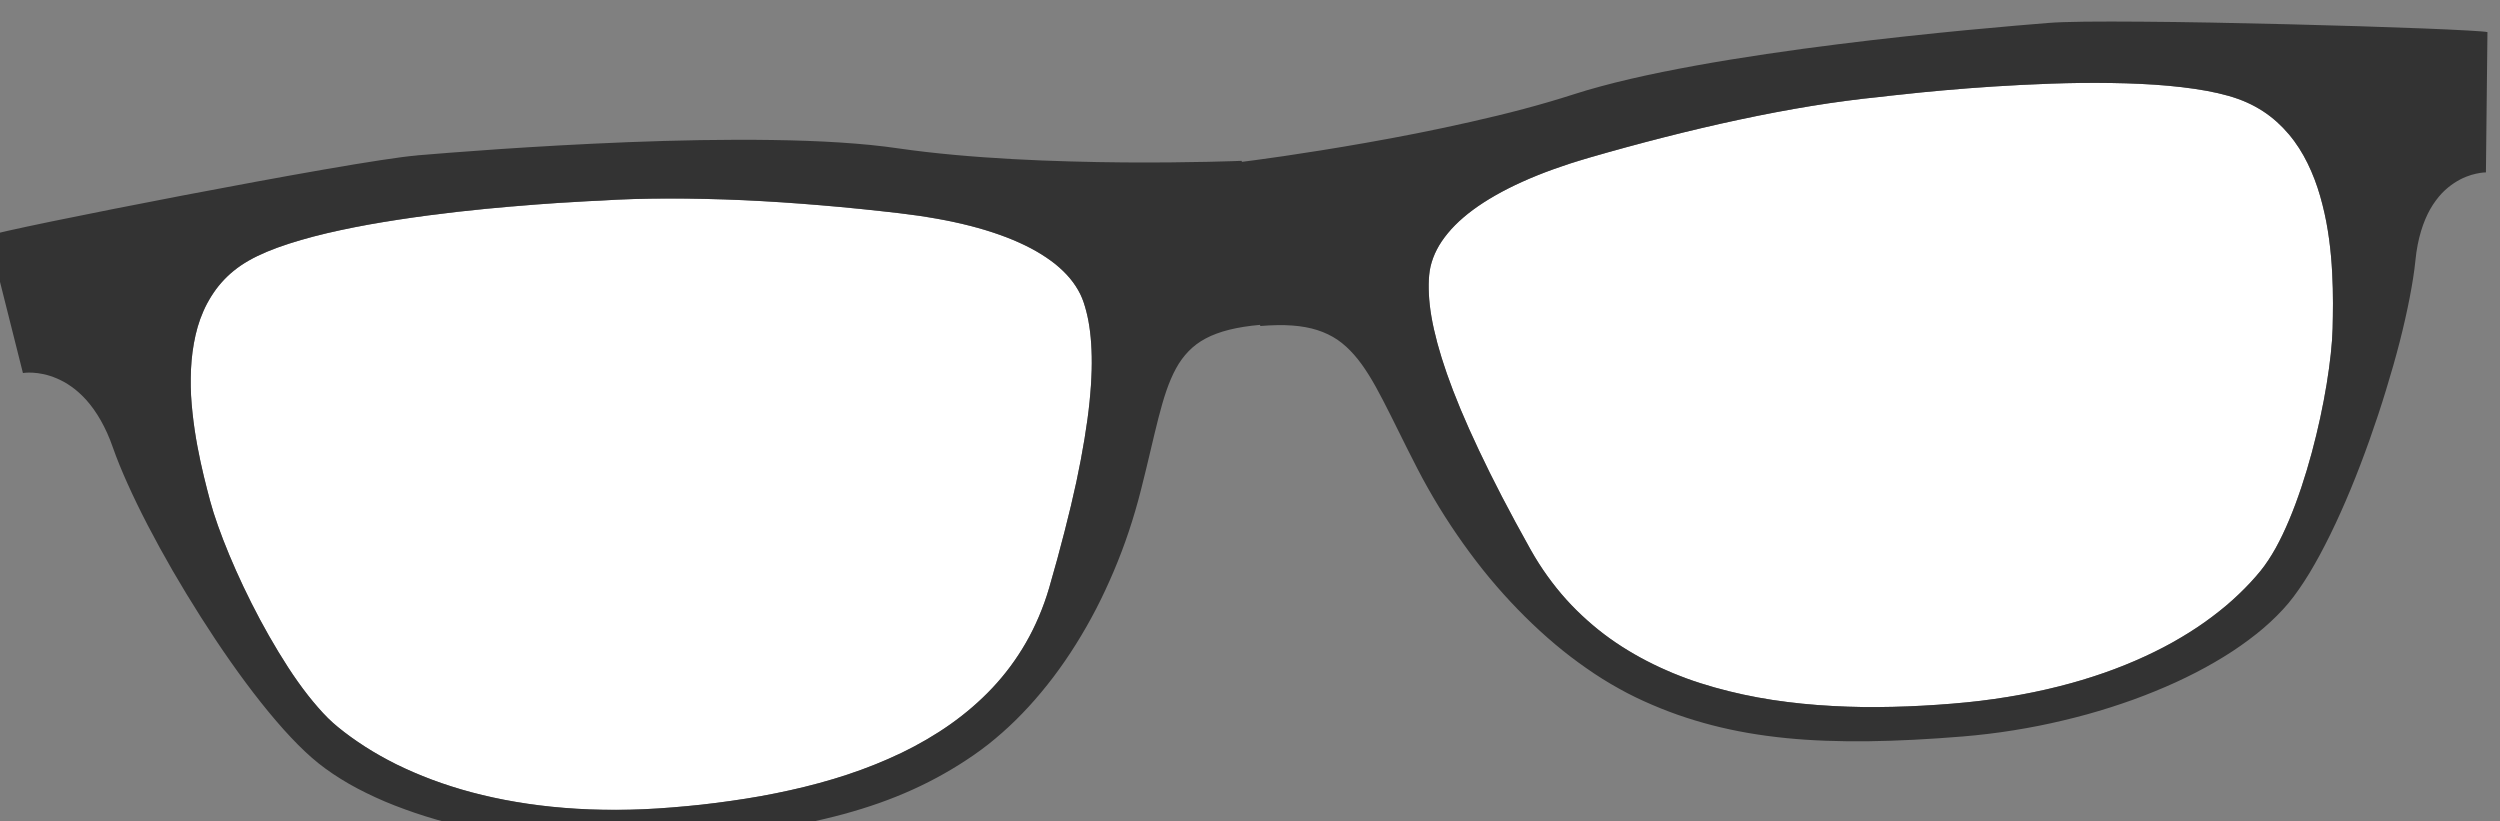 <?xml version="1.0" encoding="UTF-8" standalone="no"?>
<!-- Created with Inkscape (http://www.inkscape.org/) -->

<svg
   width="18.478mm"
   height="6.071mm"
   viewBox="0 0 18.478 6.071"
   version="1.1"
   id="svg1530"
   inkscape:version="1.2.1 (9c6d41e410, 2022-07-14)"
   sodipodi:docname="glasses.svg"
   xmlns:inkscape="http://www.inkscape.org/namespaces/inkscape"
   xmlns:sodipodi="http://sodipodi.sourceforge.net/DTD/sodipodi-0.dtd"
   xmlns="http://www.w3.org/2000/svg"
   xmlns:svg="http://www.w3.org/2000/svg">
  <rect x="0" y="0" width="18.478" height="6.071" fill="#808080" stroke="none"/>
  <sodipodi:namedview
     id="namedview1532"
     pagecolor="#ffffff"
     bordercolor="#000000"
     borderopacity="0.25"
     inkscape:showpageshadow="2"
     inkscape:pageopacity="0.0"
     inkscape:pagecheckerboard="0"
     inkscape:deskcolor="#d1d1d1"
     inkscape:document-units="mm"
     showgrid="false"
     inkscape:zoom="0.46235269"
     inkscape:cx="68.129807"
     inkscape:cy="-37.849893"
     inkscape:window-width="1366"
     inkscape:window-height="684"
     inkscape:window-x="0"
     inkscape:window-y="159"
     inkscape:window-maximized="1"
     inkscape:current-layer="layer1" />
  <defs
     id="defs1527" />
  <g
     inkscape:label="Capa 1"
     inkscape:groupmode="layer"
     id="layer1"
     transform="translate(-86.9,-204.693)">
    <g
       id="g453"
       transform="matrix(0.354,-0.029,-0.035,-0.293,163,278.589)">
      <path
         id="rect377"
         style="fill:#ffffff;stroke-width:0.75"
         d="m -147.742,264.598 c -0.355,0.002 -0.676,-0.002 -0.948,-0.007 -0.543,-0.011 -0.885,-0.028 -0.885,-0.028 -0.228,-0.004 -0.462,-0.015 -0.7,-0.029 -0.239,-0.015 -0.482,-0.033 -0.73,-0.057 -0.248,-0.024 -0.5,-0.052 -0.756,-0.085 -0.255,-0.033 -0.515,-0.069 -0.776,-0.11 -0.523,-0.081 -1.055,-0.177 -1.591,-0.286 -0.536,-0.108 -1.075,-0.229 -1.61,-0.359 -0.268,-0.065 -0.521,-0.136 -0.76,-0.214 -0.239,-0.077 -0.465,-0.161 -0.675,-0.25 -0.21,-0.089 -0.406,-0.184 -0.587,-0.284 -0.181,-0.1 -0.347,-0.205 -0.498,-0.315 -0.151,-0.11 -0.287,-0.226 -0.407,-0.346 -0.06,-0.06 -0.116,-0.121 -0.168,-0.183 -0.052,-0.062 -0.102,-0.126 -0.146,-0.19 -0.045,-0.064 -0.085,-0.13 -0.122,-0.196 -0.037,-0.067 -0.069,-0.134 -0.098,-0.202 -0.029,-0.069 -0.054,-0.139 -0.075,-0.209 -0.021,-0.07 -0.037,-0.142 -0.05,-0.214 -0.025,-0.145 -0.043,-0.303 -0.053,-0.476 -0.01,-0.173 -0.011,-0.36 -0.003,-0.565 0.009,-0.205 0.028,-0.429 0.057,-0.671 0.029,-0.242 0.069,-0.504 0.122,-0.787 0.052,-0.283 0.117,-0.587 0.195,-0.916 0.078,-0.328 0.171,-0.68 0.277,-1.058 0.106,-0.377 0.226,-0.781 0.363,-1.211 0.137,-0.431 0.29,-0.889 0.46,-1.377 0.085,-0.244 0.18,-0.477 0.283,-0.697 0.103,-0.22 0.213,-0.429 0.333,-0.627 0.119,-0.198 0.247,-0.385 0.381,-0.561 0.134,-0.177 0.275,-0.343 0.423,-0.5 0.148,-0.156 0.303,-0.302 0.463,-0.439 0.16,-0.137 0.326,-0.265 0.497,-0.384 0.171,-0.119 0.347,-0.23 0.527,-0.333 0.18,-0.102 0.367,-0.195 0.555,-0.281 0.189,-0.086 0.381,-0.166 0.576,-0.237 0.195,-0.072 0.393,-0.137 0.593,-0.195 0.2,-0.058 0.404,-0.11 0.608,-0.155 0.204,-0.046 0.41,-0.084 0.617,-0.119 0.207,-0.034 0.413,-0.064 0.621,-0.088 0.208,-0.024 0.417,-0.042 0.624,-0.057 0.207,-0.015 0.414,-0.025 0.62,-0.032 0.206,-0.007 0.41,-0.01 0.612,-0.01 0.203,0 0.401,0.004 0.596,0.013 0.195,0.009 0.386,0.023 0.573,0.041 0.187,0.018 0.369,0.04 0.548,0.066 0.179,0.026 0.355,0.057 0.526,0.091 0.171,0.034 0.339,0.071 0.502,0.113 0.163,0.041 0.323,0.086 0.479,0.135 0.156,0.048 0.306,0.1 0.454,0.155 0.148,0.055 0.292,0.113 0.432,0.174 0.14,0.061 0.275,0.124 0.407,0.19 0.132,0.066 0.261,0.136 0.385,0.208 0.124,0.072 0.244,0.145 0.36,0.221 0.116,0.076 0.228,0.155 0.337,0.236 0.108,0.081 0.213,0.162 0.313,0.246 0.101,0.084 0.197,0.172 0.29,0.259 0.093,0.088 0.182,0.176 0.267,0.267 0.085,0.09 0.166,0.182 0.243,0.275 0.062,0.074 0.122,0.157 0.183,0.246 0.061,0.089 0.122,0.185 0.182,0.287 0.12,0.205 0.238,0.436 0.352,0.683 0.114,0.247 0.224,0.51 0.33,0.784 0.105,0.274 0.206,0.557 0.3,0.842 0.094,0.286 0.182,0.574 0.262,0.857 0.08,0.283 0.152,0.56 0.215,0.825 0.063,0.265 0.117,0.518 0.161,0.75 0.044,0.232 0.078,0.444 0.1,0.628 0.022,0.184 0.047,0.398 0.07,0.634 0.023,0.236 0.044,0.494 0.059,0.765 0.015,0.271 0.023,0.555 0.019,0.844 -0.002,0.145 -0.006,0.29 -0.015,0.437 -0.008,0.146 -0.021,0.292 -0.037,0.438 -0.016,0.146 -0.035,0.291 -0.06,0.434 -0.025,0.143 -0.055,0.285 -0.089,0.423 -0.035,0.138 -0.074,0.273 -0.12,0.404 -0.046,0.132 -0.098,0.26 -0.157,0.382 -0.059,0.123 -0.125,0.241 -0.198,0.353 -0.072,0.112 -0.151,0.217 -0.239,0.316 -0.087,0.099 -0.183,0.191 -0.287,0.275 -0.104,0.084 -0.216,0.16 -0.337,0.227 -0.121,0.067 -0.256,0.128 -0.403,0.185 -0.147,0.057 -0.304,0.108 -0.472,0.155 -0.168,0.047 -0.345,0.09 -0.529,0.129 -0.184,0.039 -0.375,0.073 -0.571,0.104 -0.196,0.031 -0.398,0.058 -0.602,0.082 -0.204,0.024 -0.411,0.045 -0.618,0.063 -0.415,0.035 -0.832,0.058 -1.235,0.073 -0.402,0.015 -0.791,0.023 -1.146,0.025 z" />
      <path
         id="path435"
         style="fill:#ffffff;stroke-width:0.75"
         d="m -178.119,264.626 c -0.355,-0.002 -0.743,-0.008 -1.146,-0.023 -0.402,-0.015 -0.82,-0.039 -1.235,-0.075 -0.208,-0.018 -0.414,-0.038 -0.618,-0.061 -0.204,-0.024 -0.406,-0.051 -0.602,-0.082 -0.196,-0.031 -0.389,-0.065 -0.573,-0.104 -0.184,-0.039 -0.361,-0.082 -0.529,-0.129 -0.168,-0.047 -0.325,-0.099 -0.472,-0.155 -0.147,-0.057 -0.282,-0.119 -0.403,-0.186 -0.121,-0.067 -0.233,-0.142 -0.337,-0.226 -0.104,-0.084 -0.2,-0.176 -0.287,-0.275 -0.087,-0.099 -0.166,-0.205 -0.239,-0.316 -0.072,-0.112 -0.139,-0.23 -0.198,-0.353 -0.059,-0.123 -0.111,-0.249 -0.157,-0.381 -0.046,-0.132 -0.085,-0.267 -0.12,-0.406 -0.035,-0.138 -0.065,-0.279 -0.089,-0.422 -0.025,-0.143 -0.044,-0.288 -0.06,-0.434 -0.016,-0.146 -0.028,-0.292 -0.037,-0.438 -0.008,-0.146 -0.011,-0.292 -0.013,-0.437 -0.003,-0.289 0.004,-0.574 0.019,-0.845 0.015,-0.271 0.035,-0.529 0.059,-0.765 0.023,-0.236 0.048,-0.45 0.07,-0.634 0.022,-0.184 0.056,-0.396 0.1,-0.628 0.044,-0.232 0.098,-0.485 0.161,-0.75 0.063,-0.265 0.135,-0.542 0.215,-0.825 0.08,-0.283 0.168,-0.571 0.262,-0.857 0.094,-0.286 0.195,-0.569 0.3,-0.842 0.105,-0.274 0.214,-0.538 0.328,-0.785 0.114,-0.247 0.232,-0.476 0.352,-0.681 0.06,-0.102 0.119,-0.199 0.18,-0.289 0.061,-0.089 0.123,-0.171 0.185,-0.245 0.077,-0.093 0.158,-0.185 0.243,-0.275 0.085,-0.09 0.174,-0.18 0.267,-0.268 0.093,-0.088 0.189,-0.174 0.29,-0.258 0.101,-0.084 0.205,-0.167 0.313,-0.248 0.109,-0.081 0.221,-0.158 0.337,-0.234 0.116,-0.076 0.238,-0.151 0.362,-0.223 0.124,-0.072 0.252,-0.14 0.384,-0.207 0.132,-0.067 0.269,-0.131 0.409,-0.192 0.14,-0.061 0.283,-0.118 0.431,-0.173 0.148,-0.055 0.3,-0.107 0.456,-0.155 0.156,-0.048 0.316,-0.093 0.479,-0.135 0.163,-0.041 0.33,-0.079 0.501,-0.113 0.171,-0.034 0.347,-0.065 0.526,-0.091 0.179,-0.026 0.362,-0.048 0.549,-0.066 0.187,-0.018 0.378,-0.032 0.573,-0.041 0.195,-0.009 0.394,-0.013 0.596,-0.013 0.203,0 0.407,0.002 0.612,0.009 0.206,0.007 0.412,0.019 0.62,0.034 0.207,0.015 0.415,0.033 0.623,0.057 0.208,0.024 0.416,0.054 0.623,0.088 0.207,0.034 0.412,0.073 0.617,0.119 0.204,0.046 0.407,0.097 0.608,0.155 0.2,0.058 0.398,0.123 0.593,0.195 0.195,0.072 0.387,0.15 0.576,0.236 0.189,0.086 0.373,0.181 0.554,0.283 0.18,0.102 0.356,0.212 0.527,0.331 0.171,0.119 0.338,0.248 0.498,0.385 0.16,0.137 0.315,0.283 0.463,0.439 0.148,0.156 0.289,0.322 0.423,0.498 0.134,0.177 0.262,0.365 0.381,0.562 0.119,0.198 0.23,0.407 0.333,0.627 0.103,0.22 0.198,0.452 0.283,0.696 0.17,0.488 0.322,0.948 0.458,1.378 0.137,0.431 0.259,0.833 0.365,1.21 0.106,0.377 0.197,0.73 0.275,1.058 0.078,0.328 0.144,0.632 0.196,0.916 0.052,0.283 0.092,0.544 0.122,0.787 0.029,0.242 0.047,0.465 0.056,0.671 0.009,0.205 0.008,0.394 -10e-4,0.567 -0.009,0.173 -0.028,0.33 -0.053,0.475 -0.013,0.072 -0.029,0.143 -0.05,0.214 -0.021,0.07 -0.046,0.141 -0.075,0.209 -0.029,0.069 -0.061,0.136 -0.098,0.202 -0.037,0.067 -0.077,0.132 -0.122,0.196 -0.045,0.065 -0.093,0.128 -0.145,0.19 -0.052,0.062 -0.11,0.123 -0.17,0.183 -0.12,0.12 -0.256,0.235 -0.407,0.346 -0.151,0.11 -0.317,0.216 -0.498,0.316 -0.181,0.1 -0.377,0.195 -0.587,0.284 -0.211,0.089 -0.436,0.172 -0.675,0.249 -0.239,0.077 -0.494,0.149 -0.762,0.214 -0.535,0.13 -1.074,0.252 -1.61,0.36 -0.536,0.108 -1.068,0.205 -1.591,0.286 -0.261,0.041 -0.519,0.076 -0.775,0.108 -0.255,0.033 -0.508,0.061 -0.756,0.085 -0.248,0.024 -0.491,0.044 -0.729,0.059 -0.239,0.015 -0.472,0.025 -0.7,0.029 0,0 -0.342,0.018 -0.885,0.028 -0.272,0.005 -0.593,0.008 -0.948,0.006 z" />
      <path
         id="path433"
         style="fill:#333333;stroke-width:0.75"
         d="m -179.961,266.095 c -0.167,0 -0.43,-0.016 -0.762,-0.044 -0.332,-0.028 -0.734,-0.067 -1.179,-0.116 -0.891,-0.097 -1.957,-0.227 -2.99,-0.36 -1.033,-0.134 -2.032,-0.271 -2.789,-0.382 -0.379,-0.056 -0.696,-0.105 -0.927,-0.144 -0.232,-0.039 -0.376,-0.068 -0.409,-0.082 l 0.375,-3.501 c 0,0 0.08,0.009 0.205,-0.012 0.063,-0.01 0.138,-0.029 0.22,-0.059 0.082,-0.03 0.17,-0.074 0.262,-0.133 0.046,-0.03 0.093,-0.064 0.141,-0.103 0.047,-0.039 0.093,-0.082 0.141,-0.132 0.047,-0.049 0.095,-0.104 0.141,-0.166 0.046,-0.061 0.092,-0.128 0.136,-0.202 0.044,-0.074 0.086,-0.154 0.127,-0.242 0.041,-0.088 0.08,-0.184 0.117,-0.287 0.037,-0.103 0.071,-0.214 0.103,-0.334 0.032,-0.12 0.06,-0.248 0.085,-0.385 0.051,-0.275 0.123,-0.586 0.212,-0.924 0.089,-0.338 0.195,-0.703 0.316,-1.084 0.121,-0.381 0.256,-0.777 0.401,-1.179 0.146,-0.402 0.303,-0.809 0.466,-1.211 0.163,-0.402 0.333,-0.799 0.507,-1.181 0.174,-0.381 0.351,-0.746 0.529,-1.085 0.089,-0.17 0.178,-0.334 0.267,-0.489 0.088,-0.155 0.176,-0.303 0.264,-0.441 0.087,-0.138 0.173,-0.267 0.258,-0.385 0.085,-0.119 0.17,-0.227 0.252,-0.324 0.085,-0.1 0.176,-0.196 0.272,-0.292 0.097,-0.095 0.198,-0.189 0.305,-0.28 0.107,-0.091 0.22,-0.179 0.337,-0.265 0.117,-0.086 0.239,-0.171 0.365,-0.252 0.126,-0.081 0.257,-0.159 0.391,-0.234 0.134,-0.076 0.272,-0.149 0.415,-0.22 0.142,-0.07 0.289,-0.138 0.438,-0.202 0.149,-0.064 0.3,-0.126 0.456,-0.185 0.155,-0.058 0.313,-0.114 0.473,-0.166 0.16,-0.052 0.324,-0.1 0.489,-0.145 0.165,-0.045 0.332,-0.087 0.501,-0.126 0.169,-0.038 0.339,-0.074 0.511,-0.105 0.172,-0.031 0.346,-0.058 0.52,-0.082 0.174,-0.024 0.351,-0.044 0.527,-0.06 0.176,-0.016 0.352,-0.028 0.529,-0.037 0.177,-0.008 0.355,-0.013 0.532,-0.013 0.354,0 0.695,0.006 1.022,0.018 0.328,0.012 0.642,0.03 0.946,0.056 0.304,0.026 0.596,0.058 0.879,0.1 0.283,0.041 0.556,0.091 0.82,0.149 0.264,0.059 0.519,0.127 0.768,0.205 0.248,0.078 0.489,0.167 0.724,0.267 0.235,0.1 0.464,0.211 0.688,0.334 0.225,0.123 0.445,0.258 0.662,0.406 0.109,0.074 0.217,0.153 0.324,0.236 0.107,0.083 0.212,0.171 0.316,0.262 0.105,0.091 0.208,0.187 0.311,0.287 0.102,0.1 0.203,0.203 0.303,0.311 0.2,0.215 0.393,0.445 0.582,0.688 0.188,0.244 0.371,0.501 0.546,0.771 0.175,0.269 0.344,0.55 0.505,0.842 0.161,0.292 0.313,0.596 0.459,0.908 0.145,0.312 0.283,0.634 0.41,0.964 0.127,0.33 0.245,0.667 0.353,1.011 0.216,0.683 0.382,1.267 0.538,1.758 0.078,0.245 0.154,0.468 0.233,0.668 0.04,0.1 0.08,0.194 0.122,0.283 0.042,0.089 0.085,0.172 0.13,0.25 0.045,0.078 0.093,0.152 0.144,0.22 0.051,0.068 0.104,0.13 0.161,0.188 0.057,0.058 0.116,0.109 0.18,0.157 0.064,0.047 0.133,0.09 0.207,0.127 0.073,0.038 0.152,0.07 0.236,0.098 0.084,0.028 0.173,0.052 0.268,0.07 0.095,0.019 0.198,0.033 0.306,0.043 0.108,0.01 0.223,0.015 0.346,0.016 v -0.029 c 0.124,0 0.242,-0.004 0.352,-0.013 0.11,-0.009 0.212,-0.021 0.309,-0.04 0.097,-0.018 0.188,-0.041 0.272,-0.069 0.085,-0.028 0.163,-0.059 0.237,-0.097 0.074,-0.037 0.144,-0.08 0.209,-0.127 0.065,-0.047 0.126,-0.098 0.183,-0.155 0.057,-0.057 0.11,-0.12 0.161,-0.188 0.051,-0.068 0.099,-0.141 0.145,-0.22 0.046,-0.078 0.09,-0.161 0.132,-0.25 0.042,-0.089 0.083,-0.184 0.123,-0.284 0.08,-0.2 0.155,-0.423 0.233,-0.669 0.157,-0.493 0.322,-1.079 0.539,-1.767 0.108,-0.344 0.227,-0.68 0.354,-1.009 0.128,-0.329 0.265,-0.652 0.41,-0.964 0.145,-0.312 0.297,-0.616 0.458,-0.908 0.161,-0.292 0.33,-0.573 0.505,-0.842 0.175,-0.269 0.358,-0.527 0.546,-0.771 0.188,-0.244 0.382,-0.474 0.582,-0.688 0.1,-0.107 0.201,-0.211 0.303,-0.311 0.102,-0.1 0.206,-0.196 0.311,-0.287 0.105,-0.091 0.21,-0.178 0.316,-0.261 0.107,-0.083 0.215,-0.162 0.324,-0.236 0.217,-0.148 0.436,-0.284 0.661,-0.407 0.225,-0.123 0.455,-0.234 0.69,-0.334 0.235,-0.1 0.475,-0.188 0.724,-0.267 0.248,-0.078 0.504,-0.146 0.768,-0.205 0.264,-0.059 0.536,-0.108 0.819,-0.149 0.283,-0.041 0.575,-0.074 0.879,-0.1 0.304,-0.025 0.62,-0.044 0.948,-0.056 0.328,-0.012 0.668,-0.018 1.022,-0.018 0.177,0 0.353,0.005 0.53,0.013 0.177,0.008 0.354,0.02 0.53,0.037 0.176,0.016 0.351,0.036 0.526,0.06 0.174,0.024 0.348,0.052 0.52,0.084 0.172,0.031 0.344,0.066 0.513,0.104 0.169,0.038 0.336,0.081 0.501,0.126 0.165,0.045 0.329,0.095 0.489,0.146 0.16,0.052 0.318,0.107 0.473,0.166 0.155,0.058 0.307,0.119 0.456,0.183 0.149,0.064 0.294,0.132 0.437,0.202 0.142,0.07 0.282,0.144 0.416,0.22 0.134,0.076 0.264,0.153 0.39,0.234 0.126,0.081 0.248,0.166 0.365,0.252 0.117,0.086 0.23,0.174 0.337,0.265 0.107,0.091 0.208,0.184 0.305,0.28 0.096,0.095 0.188,0.192 0.272,0.292 0.082,0.096 0.165,0.205 0.25,0.324 0.085,0.119 0.172,0.247 0.259,0.385 0.087,0.138 0.175,0.286 0.264,0.441 0.088,0.155 0.178,0.32 0.267,0.489 0.178,0.339 0.356,0.704 0.53,1.085 0.174,0.381 0.344,0.779 0.507,1.181 0.163,0.402 0.319,0.809 0.464,1.211 0.146,0.402 0.282,0.799 0.403,1.179 0.121,0.381 0.227,0.746 0.316,1.084 0.089,0.338 0.162,0.649 0.212,0.924 0.025,0.137 0.053,0.266 0.085,0.385 0.032,0.12 0.066,0.231 0.103,0.334 0.037,0.103 0.076,0.199 0.117,0.287 0.041,0.088 0.083,0.169 0.127,0.243 0.044,0.074 0.09,0.141 0.136,0.202 0.046,0.061 0.092,0.116 0.139,0.166 0.047,0.049 0.095,0.093 0.142,0.132 0.047,0.039 0.095,0.073 0.141,0.103 0.092,0.06 0.181,0.103 0.262,0.133 0.082,0.03 0.155,0.047 0.218,0.057 0.126,0.021 0.205,0.012 0.205,0.012 l 0.378,3.501 c -0.033,0.015 -0.179,0.043 -0.41,0.082 -0.232,0.039 -0.549,0.088 -0.927,0.144 -0.757,0.111 -1.758,0.249 -2.791,0.382 -1.033,0.134 -2.099,0.264 -2.99,0.36 -0.446,0.048 -0.847,0.089 -1.179,0.117 -0.332,0.028 -0.594,0.043 -0.76,0.043 -0.332,0 -0.942,9.3e-4 -1.714,-0.012 -0.386,-0.006 -0.812,-0.017 -1.266,-0.031 -0.453,-0.014 -0.933,-0.033 -1.425,-0.059 -0.492,-0.025 -0.996,-0.057 -1.499,-0.097 -0.502,-0.04 -1.002,-0.087 -1.485,-0.144 -0.242,-0.029 -0.48,-0.059 -0.712,-0.092 -0.232,-0.033 -0.458,-0.07 -0.677,-0.108 -0.218,-0.039 -0.43,-0.08 -0.631,-0.125 -0.201,-0.044 -0.393,-0.091 -0.574,-0.142 -0.344,-0.096 -0.705,-0.185 -1.077,-0.265 -0.371,-0.08 -0.751,-0.151 -1.131,-0.215 -0.38,-0.065 -0.761,-0.123 -1.131,-0.174 -0.37,-0.051 -0.73,-0.095 -1.072,-0.133 -0.684,-0.077 -1.293,-0.13 -1.755,-0.166 -0.462,-0.035 -0.776,-0.052 -0.869,-0.057 v 0.026 c 0,0 -0.261,0.012 -0.697,0.044 -0.436,0.032 -1.047,0.082 -1.749,0.158 -0.351,0.038 -0.725,0.083 -1.11,0.135 -0.386,0.051 -0.783,0.109 -1.182,0.176 -0.399,0.067 -0.8,0.141 -1.191,0.224 -0.391,0.083 -0.772,0.174 -1.134,0.275 -0.181,0.051 -0.373,0.099 -0.574,0.144 -0.201,0.044 -0.411,0.086 -0.63,0.125 -0.218,0.039 -0.445,0.075 -0.677,0.108 -0.232,0.033 -0.47,0.064 -0.712,0.092 -0.484,0.057 -0.983,0.104 -1.485,0.144 -0.502,0.04 -1.007,0.071 -1.499,0.097 -0.492,0.025 -0.972,0.044 -1.425,0.059 -0.453,0.014 -0.88,0.024 -1.266,0.031 -0.772,0.013 -1.381,0.012 -1.714,0.012 z m 1.843,-1.469 c 0.355,0.002 0.676,-6.7e-4 0.948,-0.006 0.543,-0.01 0.885,-0.028 0.885,-0.028 0.228,-0.005 0.462,-0.015 0.7,-0.029 0.239,-0.015 0.482,-0.035 0.729,-0.059 0.248,-0.024 0.5,-0.052 0.756,-0.085 0.255,-0.033 0.514,-0.068 0.775,-0.108 0.523,-0.081 1.055,-0.177 1.591,-0.286 0.536,-0.108 1.075,-0.23 1.61,-0.36 0.268,-0.065 0.522,-0.136 0.762,-0.214 0.239,-0.077 0.465,-0.16 0.675,-0.249 0.211,-0.089 0.406,-0.184 0.587,-0.284 0.181,-0.1 0.347,-0.206 0.498,-0.316 0.151,-0.11 0.287,-0.226 0.407,-0.346 0.06,-0.06 0.117,-0.121 0.17,-0.183 0.052,-0.062 0.1,-0.126 0.145,-0.19 0.045,-0.064 0.085,-0.13 0.122,-0.196 0.037,-0.067 0.069,-0.134 0.098,-0.202 0.029,-0.069 0.054,-0.139 0.075,-0.209 0.021,-0.07 0.037,-0.141 0.05,-0.214 0.025,-0.144 0.043,-0.302 0.053,-0.475 0.009,-0.173 0.01,-0.361 0.001,-0.567 -0.009,-0.205 -0.026,-0.429 -0.056,-0.671 -0.029,-0.242 -0.069,-0.504 -0.122,-0.787 -0.052,-0.283 -0.118,-0.587 -0.196,-0.916 -0.078,-0.328 -0.169,-0.68 -0.275,-1.058 -0.106,-0.377 -0.228,-0.779 -0.365,-1.21 -0.137,-0.431 -0.288,-0.89 -0.458,-1.378 -0.085,-0.244 -0.18,-0.475 -0.283,-0.696 -0.103,-0.22 -0.213,-0.429 -0.333,-0.627 -0.119,-0.198 -0.247,-0.386 -0.381,-0.562 -0.134,-0.177 -0.275,-0.342 -0.423,-0.498 -0.148,-0.156 -0.303,-0.302 -0.463,-0.439 -0.16,-0.137 -0.327,-0.266 -0.498,-0.385 -0.171,-0.119 -0.347,-0.229 -0.527,-0.331 -0.18,-0.102 -0.365,-0.196 -0.554,-0.283 -0.189,-0.086 -0.381,-0.164 -0.576,-0.236 -0.195,-0.072 -0.393,-0.137 -0.593,-0.195 -0.2,-0.058 -0.404,-0.11 -0.608,-0.155 -0.204,-0.046 -0.41,-0.084 -0.617,-0.119 -0.207,-0.034 -0.415,-0.064 -0.623,-0.088 -0.208,-0.024 -0.415,-0.042 -0.623,-0.057 -0.207,-0.015 -0.414,-0.027 -0.62,-0.034 -0.206,-0.007 -0.41,-0.009 -0.612,-0.009 -0.203,0 -0.401,0.004 -0.596,0.013 -0.195,0.009 -0.386,0.023 -0.573,0.041 -0.187,0.018 -0.37,0.04 -0.549,0.066 -0.179,0.026 -0.355,0.057 -0.526,0.091 -0.171,0.034 -0.338,0.071 -0.501,0.113 -0.163,0.041 -0.323,0.086 -0.479,0.135 -0.156,0.048 -0.308,0.1 -0.456,0.155 -0.148,0.055 -0.291,0.112 -0.431,0.173 -0.14,0.061 -0.277,0.125 -0.409,0.192 -0.132,0.066 -0.26,0.135 -0.384,0.207 -0.124,0.072 -0.245,0.146 -0.362,0.223 -0.116,0.076 -0.228,0.154 -0.337,0.234 -0.109,0.081 -0.213,0.163 -0.313,0.248 -0.101,0.084 -0.197,0.17 -0.29,0.258 -0.093,0.088 -0.182,0.178 -0.267,0.268 -0.085,0.09 -0.166,0.182 -0.243,0.275 -0.061,0.074 -0.124,0.155 -0.185,0.245 -0.061,0.089 -0.12,0.186 -0.18,0.289 -0.12,0.205 -0.238,0.434 -0.352,0.681 -0.114,0.247 -0.223,0.511 -0.328,0.785 -0.105,0.274 -0.206,0.557 -0.3,0.842 -0.094,0.286 -0.182,0.574 -0.262,0.857 -0.08,0.283 -0.152,0.56 -0.215,0.825 -0.063,0.265 -0.117,0.518 -0.161,0.75 -0.044,0.232 -0.078,0.444 -0.1,0.628 -0.022,0.185 -0.047,0.398 -0.07,0.634 -0.023,0.236 -0.044,0.494 -0.059,0.765 -0.015,0.271 -0.022,0.556 -0.019,0.845 0.002,0.145 0.005,0.29 0.013,0.437 0.008,0.146 0.021,0.292 0.037,0.438 0.016,0.146 0.035,0.291 0.06,0.434 0.025,0.143 0.055,0.284 0.089,0.422 0.035,0.138 0.074,0.274 0.12,0.406 0.046,0.132 0.098,0.258 0.157,0.381 0.059,0.123 0.125,0.241 0.198,0.353 0.072,0.112 0.151,0.217 0.239,0.316 0.087,0.099 0.183,0.191 0.287,0.275 0.104,0.084 0.216,0.159 0.337,0.226 0.121,0.067 0.256,0.129 0.403,0.186 0.147,0.057 0.304,0.108 0.472,0.155 0.168,0.047 0.345,0.09 0.529,0.129 0.184,0.039 0.376,0.073 0.573,0.104 0.196,0.031 0.398,0.058 0.602,0.082 0.204,0.024 0.411,0.044 0.618,0.061 0.415,0.035 0.832,0.059 1.235,0.075 0.402,0.015 0.791,0.022 1.146,0.023 z m 30.376,-0.028 c 0.355,-0.002 0.743,-0.01 1.146,-0.025 0.402,-0.015 0.82,-0.038 1.235,-0.073 0.208,-0.018 0.414,-0.039 0.618,-0.063 0.204,-0.024 0.406,-0.051 0.602,-0.082 0.196,-0.031 0.387,-0.065 0.571,-0.104 0.184,-0.039 0.361,-0.082 0.529,-0.129 0.168,-0.047 0.325,-0.099 0.472,-0.155 0.147,-0.057 0.282,-0.118 0.403,-0.185 0.121,-0.067 0.233,-0.143 0.337,-0.227 0.104,-0.084 0.2,-0.176 0.287,-0.275 0.087,-0.099 0.166,-0.205 0.239,-0.316 0.072,-0.112 0.139,-0.23 0.198,-0.353 0.059,-0.123 0.111,-0.251 0.157,-0.382 0.046,-0.132 0.085,-0.266 0.12,-0.404 0.035,-0.138 0.065,-0.28 0.089,-0.423 0.025,-0.143 0.044,-0.288 0.06,-0.434 0.016,-0.146 0.028,-0.292 0.037,-0.438 0.008,-0.146 0.013,-0.292 0.015,-0.437 0.004,-0.289 -0.004,-0.573 -0.019,-0.844 -0.015,-0.271 -0.035,-0.529 -0.059,-0.765 -0.023,-0.236 -0.049,-0.45 -0.07,-0.634 -0.022,-0.184 -0.056,-0.396 -0.1,-0.628 -0.044,-0.232 -0.098,-0.485 -0.161,-0.75 -0.063,-0.265 -0.135,-0.542 -0.215,-0.825 -0.08,-0.283 -0.168,-0.571 -0.262,-0.857 -0.094,-0.286 -0.195,-0.569 -0.3,-0.842 -0.105,-0.274 -0.216,-0.537 -0.33,-0.784 -0.114,-0.247 -0.232,-0.478 -0.352,-0.683 -0.06,-0.103 -0.121,-0.198 -0.182,-0.287 -0.061,-0.089 -0.122,-0.172 -0.183,-0.246 -0.077,-0.093 -0.158,-0.185 -0.243,-0.275 -0.085,-0.09 -0.174,-0.179 -0.267,-0.267 -0.093,-0.088 -0.189,-0.175 -0.29,-0.259 -0.101,-0.084 -0.205,-0.166 -0.313,-0.246 -0.108,-0.081 -0.221,-0.16 -0.337,-0.236 -0.116,-0.076 -0.236,-0.15 -0.36,-0.221 -0.124,-0.072 -0.253,-0.142 -0.385,-0.208 -0.132,-0.066 -0.267,-0.13 -0.407,-0.19 -0.14,-0.061 -0.284,-0.119 -0.432,-0.174 -0.148,-0.055 -0.299,-0.107 -0.454,-0.155 -0.156,-0.048 -0.316,-0.093 -0.479,-0.135 -0.163,-0.041 -0.331,-0.079 -0.502,-0.113 -0.171,-0.034 -0.347,-0.065 -0.526,-0.091 -0.179,-0.026 -0.361,-0.048 -0.548,-0.066 -0.187,-0.018 -0.378,-0.032 -0.573,-0.041 -0.195,-0.009 -0.394,-0.013 -0.596,-0.013 -0.203,0 -0.407,0.003 -0.612,0.01 -0.206,0.007 -0.412,0.017 -0.62,0.032 -0.207,0.015 -0.416,0.033 -0.624,0.057 -0.208,0.024 -0.414,0.054 -0.621,0.088 -0.207,0.034 -0.412,0.073 -0.617,0.119 -0.204,0.046 -0.407,0.097 -0.608,0.155 -0.2,0.058 -0.398,0.123 -0.593,0.195 -0.195,0.072 -0.387,0.151 -0.576,0.237 -0.189,0.086 -0.375,0.179 -0.555,0.281 -0.18,0.102 -0.356,0.213 -0.527,0.333 -0.171,0.119 -0.336,0.247 -0.497,0.384 -0.16,0.137 -0.315,0.283 -0.463,0.439 -0.148,0.156 -0.289,0.323 -0.423,0.5 -0.134,0.177 -0.262,0.363 -0.381,0.561 -0.119,0.198 -0.23,0.407 -0.333,0.627 -0.103,0.22 -0.198,0.453 -0.283,0.697 -0.17,0.488 -0.323,0.946 -0.46,1.377 -0.137,0.431 -0.257,0.834 -0.363,1.211 -0.106,0.377 -0.199,0.73 -0.277,1.058 -0.078,0.328 -0.142,0.632 -0.195,0.916 -0.052,0.283 -0.092,0.544 -0.122,0.787 -0.029,0.242 -0.049,0.465 -0.057,0.671 -0.009,0.205 -0.007,0.392 0.003,0.565 0.01,0.173 0.027,0.331 0.053,0.476 0.013,0.072 0.029,0.143 0.05,0.214 0.021,0.07 0.046,0.141 0.075,0.209 0.029,0.069 0.061,0.136 0.098,0.202 0.037,0.067 0.077,0.132 0.122,0.196 0.045,0.064 0.094,0.128 0.146,0.19 0.052,0.062 0.108,0.123 0.168,0.183 0.12,0.12 0.256,0.235 0.407,0.346 0.151,0.11 0.317,0.215 0.498,0.315 0.181,0.1 0.377,0.195 0.587,0.284 0.21,0.089 0.436,0.173 0.675,0.25 0.239,0.077 0.492,0.149 0.76,0.214 0.535,0.13 1.074,0.25 1.61,0.359 0.536,0.108 1.068,0.205 1.591,0.286 0.261,0.041 0.521,0.077 0.776,0.11 0.255,0.033 0.508,0.061 0.756,0.085 0.248,0.024 0.491,0.043 0.73,0.057 0.239,0.015 0.472,0.025 0.7,0.029 0,0 0.342,0.017 0.885,0.028 0.272,0.005 0.593,0.009 0.948,0.007 z" />
    </g>
  </g>
</svg>
